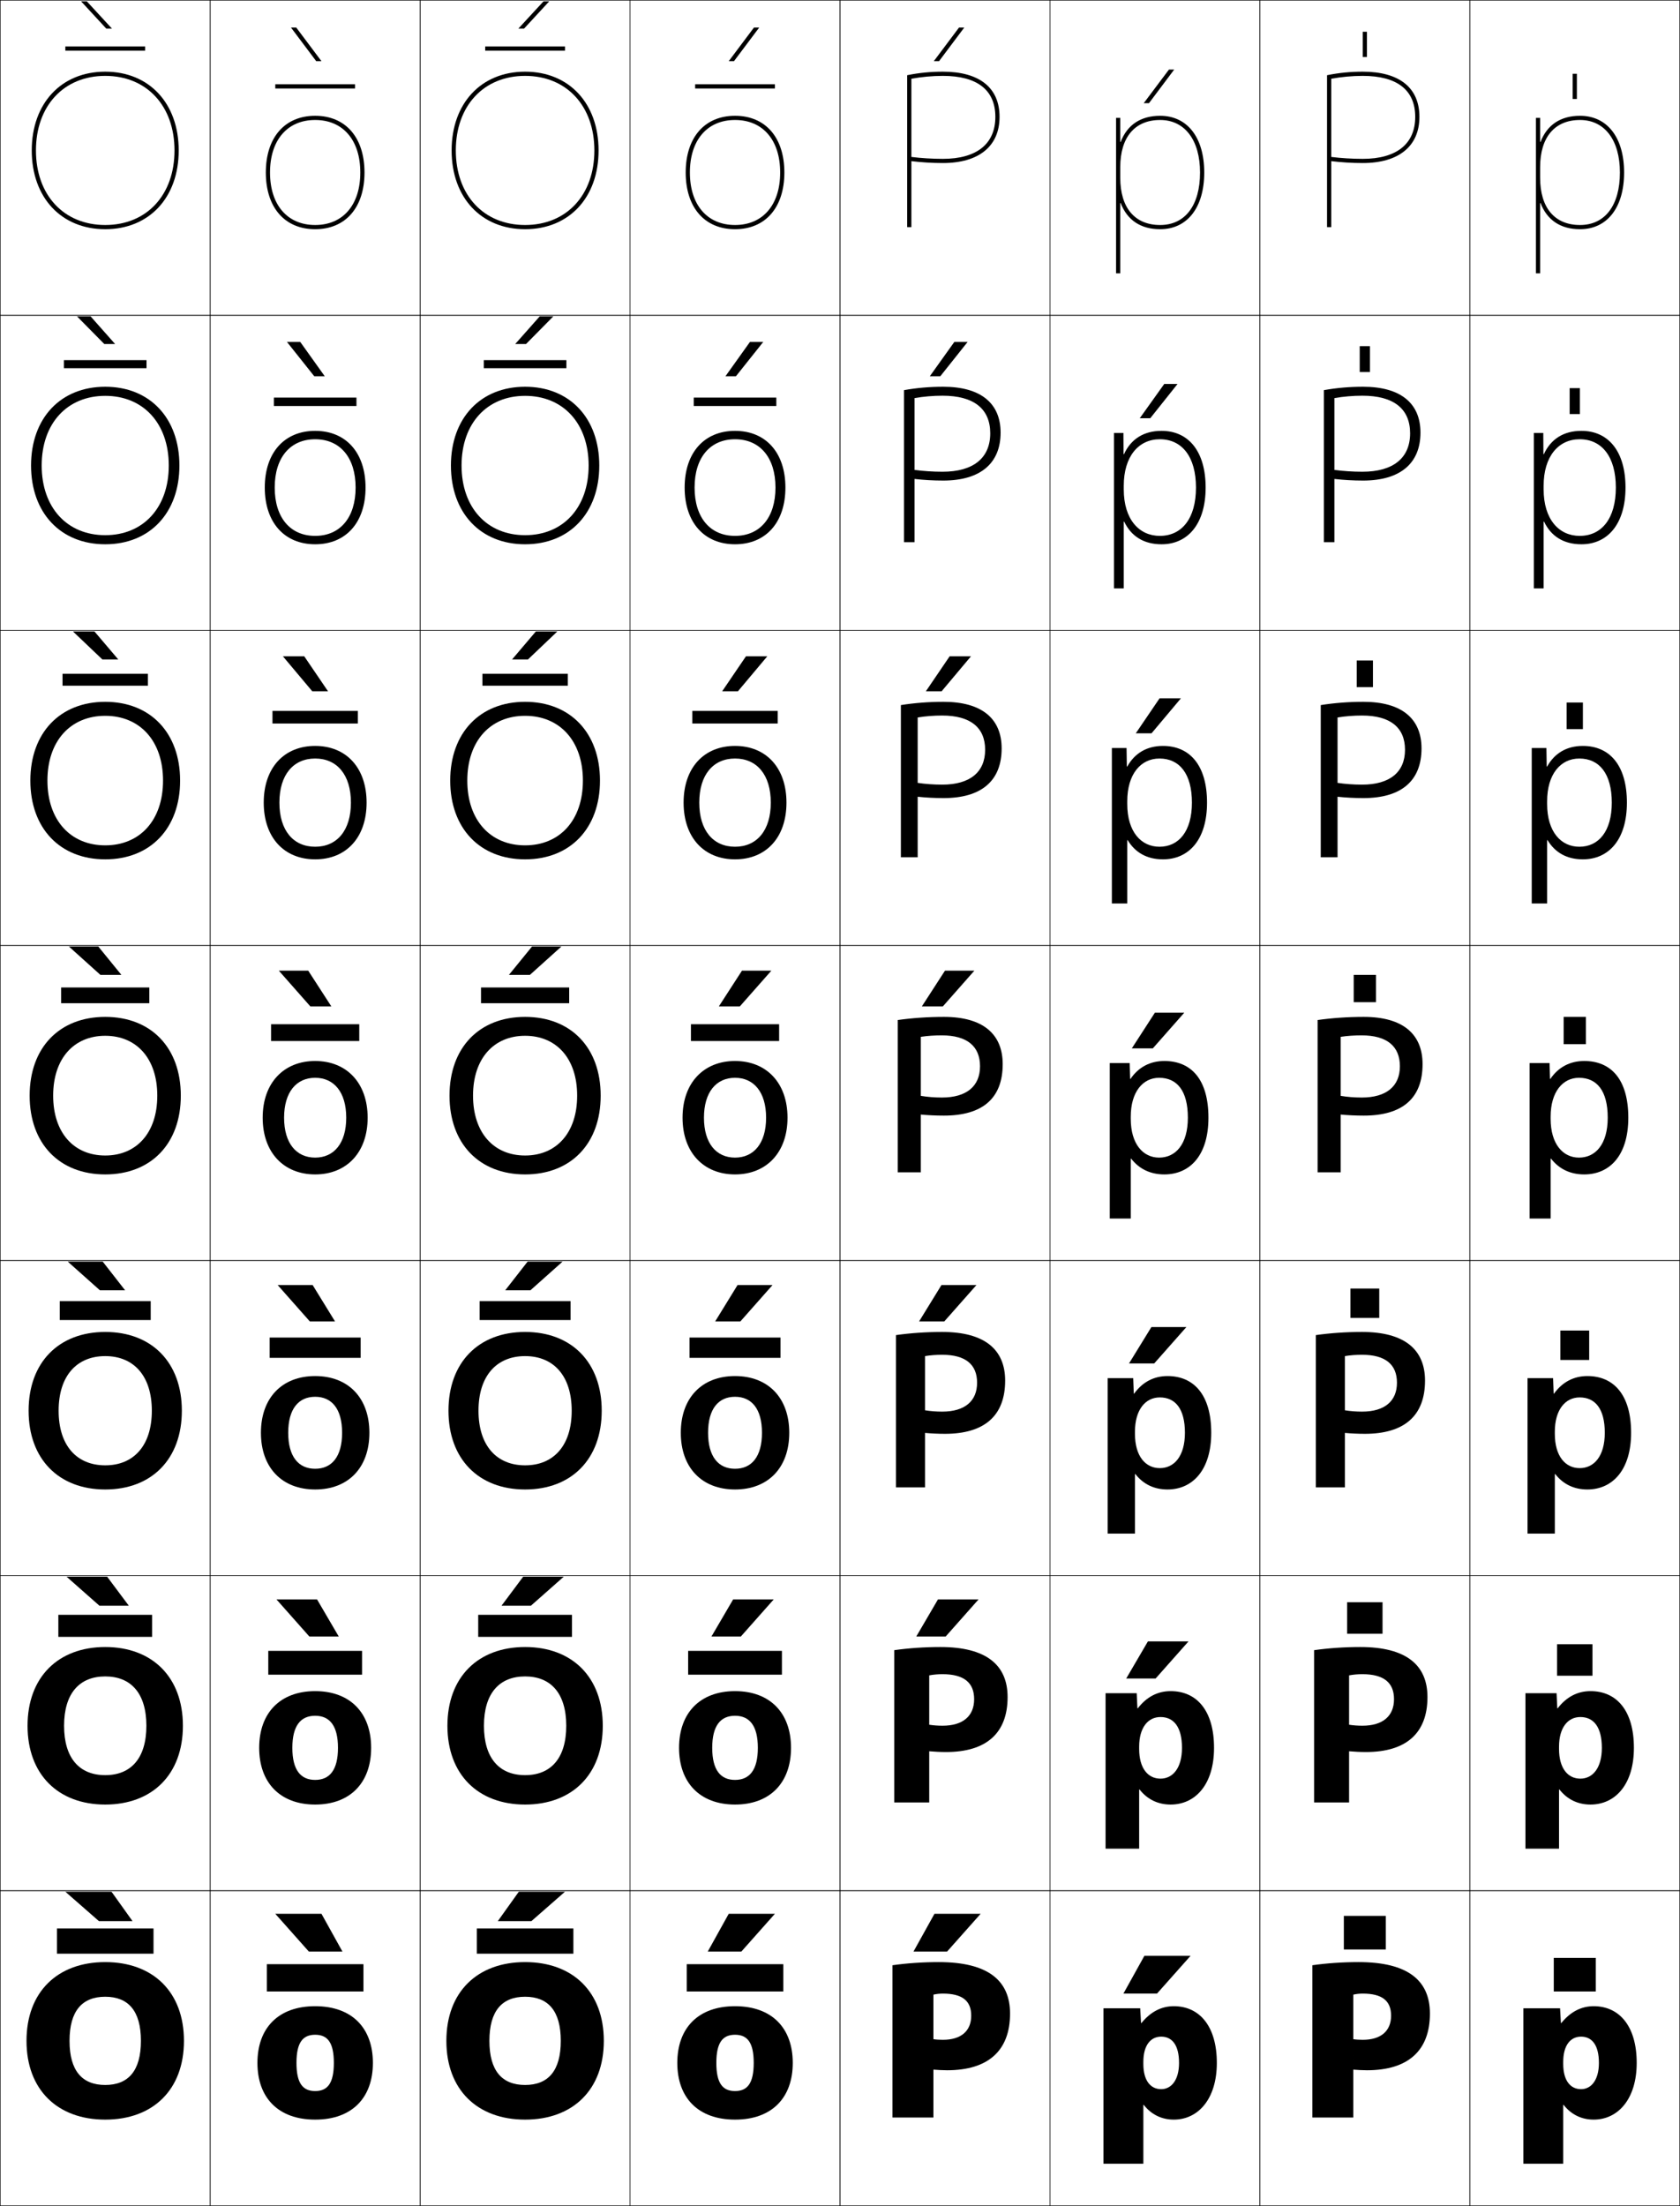 <?xml version="1.0" encoding="utf-8"?>
<!-- Generator: Adobe Illustrator 11 Build 225, SVG Export Plug-In . SVG Version: 6.0.0 Build 78)  -->
<!DOCTYPE svg PUBLIC "-//W3C//DTD SVG 1.0//EN"    "http://www.w3.org/TR/2001/REC-SVG-20010904/DTD/svg10.dtd">
<svg  xmlns="http://www.w3.org/2000/svg" xmlns:xlink="http://www.w3.org/1999/xlink" xmlns:a="http://ns.adobe.com/AdobeSVGViewerExtensions/3.0/"
	 width="800.25" height="1050.25" viewBox="0 0 800.25 1050.25" overflow="visible" enable-background="new 0 0 800.25 1050.25"
	 xml:space="preserve">
		<g id="レイヤー1">
			<g>
				<rect x="0.125" y="0.125" fill="none" stroke="#000000" stroke-width="0.25" width="100" height="150"/> 
				<rect x="100.125" y="0.125" fill="none" stroke="#000000" stroke-width="0.25" width="100" height="150"/> 
				<rect x="200.125" y="0.125" fill="none" stroke="#000000" stroke-width="0.25" width="100" height="150"/> 
				<rect x="300.125" y="0.125" fill="none" stroke="#000000" stroke-width="0.25" width="100" height="150"/> 
				<rect x="400.125" y="0.125" fill="none" stroke="#000000" stroke-width="0.25" width="100" height="150"/> 
				<rect x="500.125" y="0.125" fill="none" stroke="#000000" stroke-width="0.25" width="100" height="150"/> 
				<rect x="600.125" y="0.125" fill="none" stroke="#000000" stroke-width="0.25" width="100" height="150"/> 
				<rect x="0.125" y="150.125" fill="none" stroke="#000000" stroke-width="0.25" width="100" height="150"/> 
				<rect x="100.125" y="150.125" fill="none" stroke="#000000" stroke-width="0.25" width="100" height="150"/> 
				<rect x="200.125" y="150.125" fill="none" stroke="#000000" stroke-width="0.25" width="100" height="150"/> 
				<rect x="300.125" y="150.125" fill="none" stroke="#000000" stroke-width="0.25" width="100" height="150"/> 
				<rect x="400.125" y="150.125" fill="none" stroke="#000000" stroke-width="0.25" width="100" height="150"/> 
				<rect x="500.125" y="150.125" fill="none" stroke="#000000" stroke-width="0.25" width="100" height="150"/> 
				<rect x="600.125" y="150.125" fill="none" stroke="#000000" stroke-width="0.25" width="100" height="150"/> 
				<rect x="0.125" y="300.125" fill="none" stroke="#000000" stroke-width="0.25" width="100" height="150"/> 
				<rect x="100.125" y="300.125" fill="none" stroke="#000000" stroke-width="0.25" width="100" height="150"/> 
				<rect x="200.125" y="300.125" fill="none" stroke="#000000" stroke-width="0.25" width="100" height="150"/> 
				<rect x="300.125" y="300.125" fill="none" stroke="#000000" stroke-width="0.25" width="100" height="150"/> 
				<rect x="400.125" y="300.125" fill="none" stroke="#000000" stroke-width="0.25" width="100" height="150"/> 
				<rect x="500.125" y="300.125" fill="none" stroke="#000000" stroke-width="0.25" width="100" height="150"/> 
				<rect x="600.125" y="300.125" fill="none" stroke="#000000" stroke-width="0.25" width="100" height="150"/> 
				<rect x="0.125" y="450.125" fill="none" stroke="#000000" stroke-width="0.25" width="100" height="150"/> 
				<rect x="100.125" y="450.125" fill="none" stroke="#000000" stroke-width="0.25" width="100" height="150"/> 
				<rect x="200.125" y="450.125" fill="none" stroke="#000000" stroke-width="0.25" width="100" height="150"/> 
				<rect x="300.125" y="450.125" fill="none" stroke="#000000" stroke-width="0.25" width="100" height="150"/> 
				<rect x="400.125" y="450.125" fill="none" stroke="#000000" stroke-width="0.25" width="100" height="150"/> 
				<rect x="500.125" y="450.125" fill="none" stroke="#000000" stroke-width="0.25" width="100" height="150"/> 
				<rect x="600.125" y="450.125" fill="none" stroke="#000000" stroke-width="0.25" width="100" height="150"/> 
				<rect x="0.125" y="600.125" fill="none" stroke="#000000" stroke-width="0.25" width="100" height="150"/> 
				<rect x="100.125" y="600.125" fill="none" stroke="#000000" stroke-width="0.25" width="100" height="150"/> 
				<rect x="200.125" y="600.125" fill="none" stroke="#000000" stroke-width="0.25" width="100" height="150"/> 
				<rect x="300.125" y="600.125" fill="none" stroke="#000000" stroke-width="0.25" width="100" height="150"/> 
				<rect x="400.125" y="600.125" fill="none" stroke="#000000" stroke-width="0.25" width="100" height="150"/> 
				<rect x="500.125" y="600.125" fill="none" stroke="#000000" stroke-width="0.25" width="100" height="150"/> 
				<rect x="600.125" y="600.125" fill="none" stroke="#000000" stroke-width="0.25" width="100" height="150"/> 
				<rect x="0.125" y="750.125" fill="none" stroke="#000000" stroke-width="0.25" width="100" height="150"/> 
				<rect x="100.125" y="750.125" fill="none" stroke="#000000" stroke-width="0.25" width="100" height="150"/> 
				<rect x="200.125" y="750.125" fill="none" stroke="#000000" stroke-width="0.25" width="100" height="150"/> 
				<rect x="300.125" y="750.125" fill="none" stroke="#000000" stroke-width="0.25" width="100" height="150"/> 
				<rect x="400.125" y="750.125" fill="none" stroke="#000000" stroke-width="0.25" width="100" height="150"/> 
				<rect x="500.125" y="750.125" fill="none" stroke="#000000" stroke-width="0.25" width="100" height="150"/> 
				<rect x="600.125" y="750.125" fill="none" stroke="#000000" stroke-width="0.25" width="100" height="150"/> 
				<rect x="0.125" y="900.125" fill="none" stroke="#000000" stroke-width="0.25" width="100" height="150"/> 
				<rect x="100.125" y="900.125" fill="none" stroke="#000000" stroke-width="0.25" width="100" height="150"/> 
				<rect x="200.125" y="900.125" fill="none" stroke="#000000" stroke-width="0.25" width="100" height="150"/> 
				<rect x="300.125" y="900.125" fill="none" stroke="#000000" stroke-width="0.25" width="100" height="150"/> 
				<rect x="400.125" y="900.125" fill="none" stroke="#000000" stroke-width="0.25" width="100" height="150"/> 
				<rect x="500.125" y="900.125" fill="none" stroke="#000000" stroke-width="0.25" width="100" height="150"/> 
				<rect x="600.125" y="900.125" fill="none" stroke="#000000" stroke-width="0.25" width="100" height="150"/> 
				<rect x="700.125" y="0.125" fill="none" stroke="#000000" stroke-width="0.25" width="100" height="150"/> 
				<rect x="700.125" y="150.125" fill="none" stroke="#000000" stroke-width="0.25" width="100" height="150"/> 
				<rect x="700.125" y="300.125" fill="none" stroke="#000000" stroke-width="0.25" width="100" height="150"/> 
				<rect x="700.125" y="450.125" fill="none" stroke="#000000" stroke-width="0.25" width="100" height="150"/> 
				<rect x="700.125" y="600.125" fill="none" stroke="#000000" stroke-width="0.25" width="100" height="150"/> 
				<rect x="700.125" y="750.125" fill="none" stroke="#000000" stroke-width="0.25" width="100" height="150"/> 
				<rect x="700.125" y="900.125" fill="none" stroke="#000000" stroke-width="0.25" width="100" height="150"/> 
			</g>
			<g>
				<g>
					<path d="M50.125,934.125c-22.752,0-37.5,14.225-37.5,37.5c0,23.273,14.748,37.5,37.5,37.5v-16.5
						c-10.945,0-17-6.672-17-21s6.055-21,17-21s17,6.672,17,21s-6.055,21-17,21v16.5
						c22.752,0,37.5-14.227,37.5-37.5C87.625,948.35,72.877,934.125,50.125,934.125z"/>
					<g>
						<polygon points="47.125,914.625 31.125,900.625 53.125,900.625 63.125,914.625 "/>
						<rect x="27.125" y="918.125" width="46" height="12"/> 
					</g>
				</g>
				<g>
					<path d="M50.125,784.125c-22.449,0-37,14.365-37,37.5c0,23.133,14.551,37.5,37,37.5v-14
						c-12.244,0-19.6-8.021-19.6-23.5c0-15.479,7.355-23.5,19.6-23.5
						s19.6,8.021,19.6,23.5c0,15.479-7.356,23.5-19.6,23.5v14c22.449,0,37-14.367,37-37.5
						C87.125,798.49,72.574,784.125,50.125,784.125z"/>
					<g>
						<polygon points="51.024,750.625 61.358,764.458 47.358,764.458 31.691,750.625 "/>
						<rect x="27.792" y="768.791" width="44.667" height="10.5"/> 
					</g>
				</g>
				<g>
					<path d="M50.125,634.125c-22.146,0-36.5,14.506-36.5,37.5c0,22.992,14.354,37.5,36.5,37.5v-11.5
						c-13.543,0-22.2-9.371-22.2-26c0-16.63,8.657-26,22.2-26s22.2,9.37,22.2,26
						c0,16.629-8.657,26-22.2,26v11.5c22.146,0,36.5-14.508,36.5-37.5
						C86.625,648.631,72.271,634.125,50.125,634.125z"/>
					<g>
						<polygon points="48.925,600.625 59.592,614.292 47.592,614.292 32.258,600.625 "/>
						<rect x="28.458" y="619.458" width="43.333" height="9"/> 
					</g>
				</g>
				<g>
					<path d="M50.125,484.125c-21.844,0-36,14.646-36,37.5c0,22.852,14.156,37.5,36,37.5v-9
						c-14.842,0-24.8-10.721-24.8-28.5c0-17.781,9.958-28.5,24.8-28.5
						s24.8,10.719,24.8,28.5c0,17.779-9.958,28.5-24.8,28.5v9c21.844,0,36-14.648,36-37.5
						C86.125,498.771,71.969,484.125,50.125,484.125z"/>
					<g>
						<polygon points="46.825,450.625 57.825,464.125 47.825,464.125 32.825,450.625 "/>
						<rect x="29.125" y="470.125" width="42" height="7.5"/> 
					</g>
				</g>
				<g>
					<path d="M14.458,371.625c0,22.711,14.126,37.5,35.667,37.5v-6.667
						c-16.474,0-27.533-11.902-27.533-30.833c0-18.933,11.059-30.833,27.533-30.833
						S77.658,352.692,77.658,371.625c0,18.931-11.059,30.833-27.533,30.833V409.125
						c21.541,0,35.667-14.789,35.667-37.5c0-22.712-14.126-37.5-35.667-37.5
						S14.458,348.913,14.458,371.625z"/>
					<g>
						<polygon points="48.759,313.958 34.755,300.625 44.996,300.625 56.332,313.958 "/>
						<rect x="29.791" y="320.792" width="40.667" height="5.667"/> 
					</g>
				</g>
				<g>
					<path d="M14.792,221.625c0,22.57,14.096,37.5,35.333,37.5v-4.333
						c-18.106,0-30.267-13.084-30.267-33.167c0-20.083,12.161-33.167,30.267-33.167
						S80.392,201.542,80.392,221.625c0,20.083-12.161,33.167-30.267,33.167V259.125
						c21.238,0,35.333-14.93,35.333-37.5c0-22.571-14.096-37.5-35.333-37.5
						S14.792,199.054,14.792,221.625z"/>
					<g>
						<polygon points="49.693,163.792 36.687,150.625 43.167,150.625 54.84,163.792 "/>
						<rect x="30.458" y="171.458" width="39.333" height="3.833"/> 
					</g>
				</g>
				<g>
					<path d="M15.125,71.625c0,22.43,14.065,37.5,35,37.5v-2c-19.738,0-33-14.266-33-35.5s13.262-35.5,33-35.5
						s33,14.266,33,35.5s-13.262,35.5-33,35.5v2c20.935,0,35-15.07,35-37.5s-14.065-37.5-35-37.5
						S15.125,49.195,15.125,71.625z"/>
					<g>
						<polygon points="50.627,13.625 38.617,0.625 41.337,0.625 53.347,13.625 "/>
						<rect x="31.125" y="22.125" width="38" height="2"/> 
					</g>
				</g>
			</g>
			<g>
				<g>
					<path d="M150.125,955.125c-17.561,0-27.5,10.398-27.5,27c0,16.6,9.939,27,27.5,27v-13.6
						c-5.869,0-8.9-3.646-8.9-13.4s3.031-13.4,8.9-13.4
						s8.9,3.646,8.9,13.4s-3.031,13.4-8.9,13.4V1009.125
						c17.561,0,27.5-10.4,27.5-27C177.625,965.523,167.686,955.125,150.125,955.125z"/>
					<g>
						<polygon points="147.125,929.125 131.125,911.125 153.125,911.125 163.125,929.125 "/>
						<rect x="127.125" y="935.125" width="46" height="13"/> 
					</g>
				</g>
				<g>
					<path d="M150.125,805.125c-16.691,0-26.667,10.405-26.667,27c0,16.593,9.976,27,26.667,27
						v-11.733c-6.893,0-10.867-4.696-10.867-15.267s3.975-15.267,10.867-15.267
						c6.892,0,10.867,4.696,10.867,15.267s-3.975,15.267-10.867,15.267V859.125
						c16.69,0,26.666-10.407,26.666-27C176.791,815.53,166.815,805.125,150.125,805.125z"/>
					<g>
						<polygon points="151.025,761.458 161.358,779.125 147.358,779.125 131.691,761.458 "/>
						<rect x="127.792" y="785.958" width="44.667" height="11.333"/> 
					</g>
				</g>
				<g>
					<path d="M150.125,655.125c-15.821,0-25.833,10.413-25.833,27c0,16.585,10.012,27,25.833,27
						v-9.866c-7.916,0-12.834-5.747-12.834-17.134s4.918-17.134,12.834-17.134
						s12.833,5.747,12.833,17.134s-4.918,17.134-12.833,17.134V709.125
						c15.821,0,25.833-10.415,25.833-27C175.958,665.538,165.946,655.125,150.125,655.125z"/>
					<g>
						<polygon points="148.925,611.792 159.592,629.125 147.592,629.125 132.258,611.792 "/>
						<rect x="128.458" y="636.792" width="43.333" height="9.666"/> 
					</g>
				</g>
				<g>
					<path d="M150.125,505.125c-14.952,0-25,10.42-25,27c0,16.578,10.048,27,25,27v-8
						c-8.938,0-14.801-6.797-14.801-19s5.862-19,14.801-19s14.8,6.797,14.8,19
						s-5.861,19-14.8,19v8c14.951,0,25-10.422,25-27C175.125,515.545,165.076,505.125,150.125,505.125z"/>
					<g>
						<polygon points="146.825,462.125 157.825,479.125 147.825,479.125 132.825,462.125 "/>
						<rect x="129.125" y="487.625" width="42" height="8"/> 
					</g>
				</g>
				<g>
					<path d="M125.625,382.125c0,16.603,9.7,27,24.5,27v-6
						c-10.38,0-17.034-7.725-17.034-21c0-13.276,6.654-21,17.034-21
						c10.379,0,17.033,7.725,17.033,21c0,13.275-6.653,21-17.033,21V409.125
						c14.799,0,24.5-10.397,24.5-27c0-16.605-9.701-27-24.5-27
						C135.325,355.125,125.625,365.52,125.625,382.125z"/>
					<g>
						<polygon points="148.759,329.125 134.756,312.458 144.922,312.458 156.258,329.125 "/>
						<rect x="129.792" y="338.458" width="40.667" height="6"/> 
					</g>
				</g>
				<g>
					<path d="M126.125,232.125c0,16.629,9.353,27,24,27v-4c-11.82,0-19.267-8.652-19.267-23
						s7.446-23,19.267-23c11.821,0,19.267,8.652,19.267,23s-7.446,23-19.267,23v4
						c14.647,0,24-10.371,24-27c0-16.629-9.353-27-24-27C135.478,205.125,126.125,215.496,126.125,232.125z
						"/>
					<g>
						<polygon points="149.693,179.125 136.687,162.792 143.02,162.792 154.692,179.125 "/>
						<rect x="130.458" y="189.292" width="39.333" height="4"/> 
					</g>
				</g>
				<g>
					<path d="M126.625,82.125c0,16.654,9.005,27,23.5,27v-2c-13.262,0-21.5-9.58-21.5-25s8.238-25,21.5-25
						s21.5,9.58,21.5,25s-8.238,25-21.5,25v2c14.495,0,23.5-10.346,23.5-27s-9.005-27-23.5-27
						S126.625,65.471,126.625,82.125z"/>
					<g>
						<polygon points="150.627,29.125 138.617,13.125 141.117,13.125 153.125,29.125 "/>
						<rect x="131.125" y="40.125" width="38" height="2"/> 
					</g>
				</g>
			</g>
			<g>
				<g>
					<path d="M250.125,934.125c-22.752,0-37.5,14.225-37.5,37.5c0,23.273,14.748,37.5,37.5,37.5v-16.5
						c-10.945,0-17-6.672-17-21s6.055-21,17-21s17,6.672,17,21s-6.055,21-17,21v16.5
						c22.752,0,37.5-14.227,37.5-37.5C287.625,948.35,272.877,934.125,250.125,934.125z"/>
					<g>
						<polygon points="253.125,914.625 269.125,900.625 247.125,900.625 237.125,914.625 "/>
						<rect x="227.125" y="918.125" width="46" height="12"/> 
					</g>
				</g>
				<g>
					<path d="M250.125,784.125c-22.449,0-37,14.365-37,37.5c0,23.133,14.551,37.5,37,37.5v-14
						c-12.244,0-19.6-8.021-19.6-23.5c0-15.479,7.356-23.5,19.6-23.5
						s19.6,8.021,19.6,23.5c0,15.479-7.356,23.5-19.6,23.5v14c22.449,0,37-14.367,37-37.5
						C287.125,798.49,272.574,784.125,250.125,784.125z"/>
					<g>
						<polygon points="249.225,750.625 238.892,764.458 252.891,764.458 268.558,750.625 "/>
						<rect x="227.791" y="768.791" width="44.667" height="10.5"/> 
					</g>
				</g>
				<g>
					<path d="M250.125,634.125c-22.146,0-36.5,14.506-36.5,37.5c0,22.992,14.354,37.5,36.5,37.5v-11.5
						c-13.543,0-22.2-9.371-22.2-26c0-16.63,8.657-26,22.2-26s22.2,9.37,22.2,26
						c0,16.629-8.657,26-22.2,26v11.5c22.146,0,36.5-14.508,36.5-37.5
						C286.625,648.631,272.271,634.125,250.125,634.125z"/>
					<g>
						<polygon points="251.325,600.625 240.658,614.292 252.658,614.292 267.992,600.625 "/>
						<rect x="228.458" y="619.458" width="43.333" height="9"/> 
					</g>
				</g>
				<g>
					<path d="M250.125,484.125c-21.844,0-36,14.646-36,37.5c0,22.852,14.156,37.5,36,37.5v-9
						c-14.842,0-24.8-10.721-24.8-28.5c0-17.781,9.958-28.5,24.8-28.5
						s24.8,10.719,24.8,28.5c0,17.779-9.958,28.5-24.8,28.5v9c21.844,0,36-14.648,36-37.5
						C286.125,498.771,271.969,484.125,250.125,484.125z"/>
					<g>
						<polygon points="253.425,450.625 242.425,464.125 252.425,464.125 267.425,450.625 "/>
						<rect x="229.125" y="470.125" width="42" height="7.5"/> 
					</g>
				</g>
				<g>
					<path d="M214.458,371.625c0,22.711,14.126,37.5,35.667,37.5v-6.667
						c-16.474,0-27.533-11.902-27.533-30.833c0-18.933,11.06-30.833,27.533-30.833
						c16.474,0,27.533,11.901,27.533,30.833c0,18.931-11.059,30.833-27.533,30.833V409.125
						c21.541,0,35.667-14.789,35.667-37.5c0-22.712-14.126-37.5-35.667-37.5
						C228.584,334.125,214.458,348.913,214.458,371.625z"/>
					<g>
						<polygon points="251.491,313.958 265.494,300.625 255.254,300.625 243.917,313.958 "/>
						<rect x="229.792" y="320.792" width="40.667" height="5.667"/> 
					</g>
				</g>
				<g>
					<path d="M214.792,221.625c0,22.57,14.096,37.5,35.333,37.5v-4.333
						c-18.106,0-30.267-13.084-30.267-33.167c0-20.083,12.161-33.167,30.267-33.167
						s30.267,13.083,30.267,33.167c0,20.083-12.161,33.167-30.267,33.167V259.125
						c21.238,0,35.333-14.93,35.333-37.5c0-22.571-14.096-37.5-35.333-37.5
						S214.792,199.054,214.792,221.625z"/>
					<g>
						<polygon points="250.557,163.792 263.563,150.625 257.083,150.625 245.411,163.792 "/>
						<rect x="230.458" y="171.458" width="39.333" height="3.833"/> 
					</g>
				</g>
				<g>
					<path d="M215.125,71.625c0,22.43,14.065,37.5,35,37.5v-2c-19.738,0-33-14.266-33-35.5s13.262-35.5,33-35.5
						s33,14.266,33,35.5s-13.262,35.5-33,35.5v2c20.935,0,35-15.07,35-37.5s-14.065-37.5-35-37.5
						S215.125,49.195,215.125,71.625z"/>
					<g>
						<polygon points="249.623,13.625 261.633,0.625 258.913,0.625 246.903,13.625 "/>
						<rect x="231.125" y="22.125" width="38" height="2"/> 
					</g>
				</g>
			</g>
			<g>
				<g>
					<path d="M350.125,955.125c-17.561,0-27.5,10.398-27.5,27c0,16.6,9.939,27,27.5,27v-13.6
						c-5.869,0-8.9-3.646-8.9-13.4s3.031-13.4,8.9-13.4
						s8.9,3.646,8.9,13.4s-3.031,13.4-8.9,13.4V1009.125
						c17.561,0,27.5-10.4,27.5-27C377.625,965.523,367.686,955.125,350.125,955.125z"/>
					<g>
						<polygon points="353.125,929.125 369.125,911.125 347.125,911.125 337.125,929.125 "/>
						<rect x="327.125" y="935.125" width="46" height="13"/> 
					</g>
				</g>
				<g>
					<path d="M350.125,805.125c-16.691,0-26.667,10.405-26.667,27c0,16.593,9.976,27,26.667,27
						v-11.733c-6.892,0-10.867-4.696-10.867-15.267s3.975-15.267,10.867-15.267
						c6.893,0,10.867,4.696,10.867,15.267s-3.974,15.267-10.867,15.267V859.125
						c16.691,0,26.667-10.407,26.667-27C376.791,815.53,366.815,805.125,350.125,805.125z"/>
					<g>
						<polygon points="349.225,761.458 338.891,779.125 352.892,779.125 368.559,761.458 "/>
						<rect x="327.792" y="785.958" width="44.667" height="11.333"/> 
					</g>
				</g>
				<g>
					<path d="M350.125,655.125c-15.822,0-25.833,10.413-25.833,27c0,16.585,10.011,27,25.833,27
						v-9.866c-7.916,0-12.834-5.747-12.834-17.134s4.918-17.134,12.834-17.134
						c7.915,0,12.833,5.747,12.833,17.134s-4.918,17.134-12.833,17.134V709.125
						c15.821,0,25.833-10.415,25.833-27C375.958,665.538,365.946,655.125,350.125,655.125z"/>
					<g>
						<polygon points="351.325,611.792 340.658,629.125 352.658,629.125 367.991,611.792 "/>
						<rect x="328.458" y="636.792" width="43.333" height="9.666"/> 
					</g>
				</g>
				<g>
					<path d="M350.125,505.125c-14.952,0-25,10.42-25,27c0,16.578,10.048,27,25,27v-8
						c-8.938,0-14.801-6.797-14.801-19s5.862-19,14.801-19s14.8,6.797,14.8,19
						s-5.861,19-14.8,19v8c14.951,0,25-10.422,25-27C375.125,515.545,365.076,505.125,350.125,505.125z"/>
					<g>
						<polygon points="353.425,462.125 342.425,479.125 352.425,479.125 367.425,462.125 "/>
						<rect x="329.125" y="487.625" width="42" height="8"/> 
					</g>
				</g>
				<g>
					<path d="M325.625,382.125c0,16.603,9.701,27,24.5,27v-6
						c-10.379,0-17.034-7.725-17.034-21c0-13.276,6.654-21,17.034-21
						s17.034,7.725,17.034,21c0,13.275-6.654,21-17.034,21V409.125
						c14.799,0,24.5-10.397,24.5-27c0-16.605-9.701-27-24.5-27
						S325.625,365.52,325.625,382.125z"/>
					<g>
						<polygon points="351.49,329.125 365.494,312.458 355.327,312.458 343.991,329.125 "/>
						<rect x="329.791" y="338.458" width="40.667" height="6"/> 
					</g>
				</g>
				<g>
					<path d="M326.125,232.125c0,16.629,9.353,27,24,27v-4c-11.821,0-19.267-8.652-19.267-23
						s7.446-23,19.267-23c11.82,0,19.267,8.652,19.267,23s-7.446,23-19.267,23v4
						c14.647,0,24-10.371,24-27c0-16.629-9.353-27-24-27S326.125,215.496,326.125,232.125z"/>
					<g>
						<polygon points="350.557,179.125 363.563,162.792 357.23,162.792 345.558,179.125 "/>
						<rect x="330.458" y="189.292" width="39.333" height="4"/> 
					</g>
				</g>
				<g>
					<path d="M326.625,82.125c0,16.654,9.005,27,23.5,27v-2c-13.262,0-21.5-9.58-21.5-25s8.238-25,21.5-25
						s21.5,9.58,21.5,25s-8.238,25-21.5,25v2c14.495,0,23.5-10.346,23.5-27s-9.005-27-23.5-27
						S326.625,65.471,326.625,82.125z"/>
					<g>
						<polygon points="349.623,29.125 361.633,13.125 359.133,13.125 347.125,29.125 "/>
						<rect x="331.125" y="40.125" width="38" height="2"/> 
					</g>
				</g>
			</g>
			<g>
				<g>
					<path d="M444.625,985.323c1.657,0.152,4.673,0.302,6.5,0.302c19.566,0,30-9.304,30-27
						c0-15.813-10.559-24.5-34-24.5c-7.616,0-15.125,0.528-22,1.5v72.5h19.5v-58.5
						c1.432-0.331,2.941-0.5,4.5-0.5c9.361,0,13.5,3.518,13.5,10.5c0,7.265-4.777,11.5-13.5,11.5
						c-1.48,0-3.154-0.093-4.5-0.302V985.323z"/>
					<polygon points="451.125,929.125 467.125,911.125 445.125,911.125 435.125,929.125 "/>
				</g>
				<g>
					<path d="M442.625,833.757c2.238,0.209,5.512,0.368,8,0.368
						c19.209,0,29.333-8.97,29.333-26.167c0-15.287-10.132-23.833-32-23.833
						c-7.616,0-15.125,0.528-22,1.5v72.5H442.625v-60.5c1.983-0.381,4.14-0.567,6.333-0.567
						c10.25,0,15.066,4.073,15.066,11.9c0,8.022-5.326,12.633-15.066,12.633
						c-2.141,0-4.405-0.156-6.333-0.468V833.757z"/>
					<polygon points="446.791,761.458 436.458,779.125 450.458,779.125 466.125,761.458 "/>
				</g>
				<g>
					<path d="M440.625,682.191c2.82,0.266,6.352,0.434,9.5,0.434
						c18.852,0,28.667-8.637,28.667-25.333c0-14.761-9.706-23.167-30-23.167
						c-7.616,0-15.125,0.529-22,1.5v72.5H440.625v-62.5c2.535-0.43,5.339-0.635,8.167-0.635
						c11.137,0,16.633,4.629,16.633,13.302c0,8.779-5.877,13.766-16.633,13.766
						c-2.802,0-5.657-0.22-8.167-0.634V682.191z"/>
					<polygon points="448.458,611.792 437.792,629.125 449.792,629.125 465.125,611.792 "/>
				</g>
				<g>
					<path d="M438.625,530.625c3.401,0.323,7.191,0.5,11,0.5c18.494,0,28-8.303,28-24.5
						c0-14.234-9.279-22.5-28-22.5c-7.616,0-15.125,0.529-22,1.5v72.5h11v-64.5
						c3.087-0.479,6.537-0.702,10-0.702c12.025,0,18.2,5.185,18.2,14.702
						c0,9.537-6.427,14.898-18.2,14.898c-3.462,0-6.908-0.282-10-0.8V530.625z"/>
					<polygon points="450.125,462.125 439.125,479.125 449.125,479.125 464.125,462.125 "/>
				</g>
				<g>
					<path d="M429.125,335.683v72.441h8v-66.544c3.651-0.61,7.669-0.923,11.667-0.923
						c13.468,0,20.466,5.704,20.466,16.301c0,10.657-7.244,16.599-20.466,16.599
						c-4.018,0-8.03-0.297-11.667-0.836v6.604
						c3.849,0.406,8.086,0.634,12.333,0.634c18.049,0,27.667-8.208,27.667-23.667
						c0-14.111-9.383-22.167-27.667-22.167C442.47,334.125,435.643,334.647,429.125,335.683z"
						/>
					<polygon points="448.517,329.125 462.52,312.458 452.354,312.458 441.018,329.125 "/>
				</g>
				<g>
					<path d="M430.625,185.742V258.125h5v-68.589c4.217-0.742,8.8-1.145,13.333-1.145
						c14.912,0,22.733,6.223,22.733,17.9c0,11.777-8.062,18.3-22.733,18.3
						c-4.572,0-9.151-0.313-13.333-0.873v4.306
						c4.296,0.488,8.981,0.767,13.667,0.767c17.604,0,27.333-8.114,27.333-22.833
						c0-13.988-9.485-21.833-27.333-21.833C442.931,184.125,436.786,184.641,430.625,185.742z"
						/>
					<polygon points="447.909,179.125 460.915,162.792 454.582,162.792 442.91,179.125 "/>
				</g>
				<g>
					<path d="M432.125,35.8V108.125h2V37.491c4.781-0.874,9.932-1.366,15-1.366
						c16.355,0,25,6.742,25,19.5c0,12.896-8.879,20-25,20c-5.128,0-10.273-0.329-15-0.909
						v2.008c4.743,0.571,9.877,0.901,15,0.901c17.158,0,27-8.02,27-22
						c0-13.865-9.589-21.5-27-21.5C443.392,34.125,437.93,34.635,432.125,35.8z"/>
					<polygon points="447.301,29.125 459.311,13.125 456.811,13.125 444.803,29.125 "/>
				</g>
			</g>
			<g>
				<polygon points="551.125,949.125 567.125,931.125 545.125,931.125 535.125,949.125 "/>
				<polygon points="546.791,781.458 536.458,799.125 550.458,799.125 566.125,781.458 "/>
				<polygon points="548.458,631.792 537.792,649.125 549.792,649.125 565.125,631.792 "/>
				<polygon points="550.125,482.125 539.125,499.125 549.125,499.125 564.125,482.125 "/>
				<polygon points="548.517,349.125 562.521,332.458 552.354,332.458 541.018,349.125 "/>
				<polygon points="547.909,199.125 560.915,182.792 554.582,182.792 542.91,199.125 "/>
				<polygon points="547.301,49.125 559.311,33.125 556.811,33.125 544.803,49.125 "/>
			</g>
			<g>
				<g>
					<path d="M644.625,985.323c1.657,0.152,4.673,0.302,6.5,0.302c19.566,0,30-9.304,30-27
						c0-15.813-10.559-24.5-34-24.5c-7.616,0-15.125,0.528-22,1.5v72.5h19.5v-58.5
						c1.432-0.331,2.941-0.5,4.5-0.5c9.361,0,13.5,3.518,13.5,10.5c0,7.265-4.777,11.5-13.5,11.5
						c-1.48,0-3.154-0.093-4.5-0.302V985.323z"/>
					<rect x="640.125" y="912.125" width="20" height="16"/> 
				</g>
				<g>
					<path d="M642.625,833.757c2.238,0.209,5.512,0.368,8,0.368
						c19.209,0,29.333-8.97,29.333-26.167c0-15.287-10.132-23.833-32-23.833
						c-7.616,0-15.125,0.528-22,1.5v72.5H642.625v-60.5c1.983-0.381,4.14-0.567,6.333-0.567
						c10.249,0,15.066,4.073,15.066,11.9c0,8.022-5.327,12.633-15.066,12.633
						c-2.141,0-4.405-0.156-6.333-0.468V833.757z"/>
					<rect x="641.691" y="762.791" width="16.867" height="15.001"/> 
				</g>
				<g>
					<path d="M640.625,682.191c2.82,0.266,6.352,0.434,9.5,0.434
						c18.852,0,28.667-8.637,28.667-25.333c0-14.761-9.706-23.167-30-23.167
						c-7.616,0-15.125,0.529-22,1.5v72.5H640.625v-62.5c2.535-0.43,5.339-0.635,8.167-0.635
						c11.137,0,16.633,4.629,16.633,13.302c0,8.779-5.877,13.766-16.633,13.766
						c-2.802,0-5.657-0.22-8.167-0.634V682.191z"/>
					<rect x="643.259" y="613.458" width="13.732" height="14"/> 
				</g>
				<g>
					<path d="M638.625,530.625c3.401,0.323,7.191,0.5,11,0.5c18.494,0,28-8.303,28-24.5
						c0-14.234-9.279-22.5-28-22.5c-7.616,0-15.125,0.529-22,1.5v72.5h11v-64.5
						c3.087-0.479,6.537-0.702,10-0.702c12.025,0,18.2,5.185,18.2,14.702
						c0,9.537-6.427,14.898-18.2,14.898c-3.462,0-6.908-0.282-10-0.8V530.625z"/>
					<rect x="644.825" y="464.125" width="10.6" height="13"/> 
				</g>
				<g>
					<path d="M629.125,335.683v72.441h8v-66.544c3.651-0.61,7.668-0.923,11.666-0.923
						c13.469,0,20.468,5.704,20.468,16.301c0,10.657-7.245,16.599-20.468,16.599
						c-4.017,0-8.029-0.297-11.666-0.836v6.604
						c3.849,0.406,8.087,0.634,12.333,0.634c18.049,0,27.667-8.208,27.667-23.667
						c0-14.111-9.383-22.167-27.667-22.167C642.47,334.125,635.643,334.647,629.125,335.683z"
						/>
					<rect x="646.258" y="314.458" width="7.733" height="12.667"/> 
				</g>
				<g>
					<path d="M630.625,185.742V258.125h5v-68.589c4.217-0.742,8.8-1.145,13.333-1.145
						c14.912,0,22.733,6.223,22.733,17.9c0,11.777-8.062,18.3-22.733,18.3
						c-4.572,0-9.151-0.313-13.333-0.873v4.306
						c4.296,0.488,8.981,0.767,13.667,0.767c17.604,0,27.333-8.114,27.333-22.833
						c0-13.988-9.485-21.833-27.333-21.833C642.931,184.125,636.786,184.641,630.625,185.742z"
						/>
					<rect x="647.691" y="164.792" width="4.867" height="12.333"/> 
				</g>
				<g>
					<path d="M632.125,35.8V108.125h2V37.491c4.781-0.874,9.932-1.366,15-1.366
						c16.355,0,25,6.742,25,19.5c0,12.896-8.879,20-25,20c-5.128,0-10.273-0.329-15-0.909
						v2.008c4.743,0.571,9.877,0.901,15,0.901c17.158,0,27-8.02,27-22
						c0-13.865-9.589-21.5-27-21.5C643.392,34.125,637.93,34.635,632.125,35.8z"/>
					<rect x="649.125" y="15.125" width="2" height="12"/> 
				</g>
			</g>
			<g>
				<rect x="740.125" y="932.125" width="20" height="16"/> 
				<rect x="741.691" y="782.791" width="16.866" height="15"/> 
				<rect x="743.259" y="633.458" width="13.732" height="14"/> 
				<rect x="744.825" y="484.125" width="10.6" height="13"/> 
				<rect x="746.259" y="334.458" width="7.732" height="12.667"/> 
				<rect x="747.691" y="184.792" width="4.867" height="12.333"/> 
				<rect x="749.125" y="35.125" width="2" height="12"/> 
			</g>
			<g>
				<path d="M538.525,513.625h-0.199l-0.201-7.5h-9.5v74h10v-28.5h0.2
					c3.888,4.995,9.252,7.5,15.8,7.5c12.173,0,21-9.05,21-27h-9.8
					c0,12.663-5.843,19-13.7,19c-7.644,0-13.5-6.461-13.5-18.5v-1c0-11.763,5.763-18.5,13.5-18.5
					c8.505,0,13.7,6.118,13.7,19H575.625c0-18.192-8.159-27-21-27
					C547.913,505.125,542.32,508.029,538.525,513.625z"/>
				<path d="M556.124,655.125c12.641,0,20.834,9.039,20.834,27h-12.533
					c0-11.41-4.559-16.834-11.967-16.834c-6.858,0-11.834,5.889-11.834,16.334v1
					c0,10.688,5.059,16.333,11.834,16.333c6.838,0,11.967-5.663,11.967-16.833h12.533
					c0,17.691-8.85,27-20.834,27c-6.246,0-11.476-2.438-15.299-7.334h-0.201V730.125H527.625v-74
					h12.166l0.268,7.333h0.2C544.261,657.921,549.716,655.125,556.124,655.125z"/>
				<path d="M557.624,805.125c12.439,0,20.668,9.27,20.668,27h-15.268
					c0-9.938-3.92-14.667-10.232-14.667c-5.98,0-10.167,5.04-10.167,14.167v1
					c0,9.336,4.259,14.167,10.167,14.167c5.818,0,10.232-4.991,10.232-14.667h15.268
					c0,17.434-8.871,27-20.667,27c-5.946,0-11.04-2.369-14.8-7.167H542.625V880.125h-16v-74
					h14.833l0.334,7.167h0.199C546.202,807.812,551.521,805.125,557.624,805.125z"/>
				<path d="M543.124,956.125l0.4,7h0.201c4.418-5.421,9.598-8,15.398-8
					c12.239,0,20.501,9.501,20.501,27h-18c0-8.466-3.284-12.5-8.5-12.5c-5.101,0-8.5,4.19-8.5,12
					v1c0,7.984,3.461,12,8.5,12c4.799,0,8.5-4.317,8.5-12.5h18c0,17.176-8.893,27-20.5,27
					c-5.646,0-10.604-2.301-14.3-7H544.625v28h-19v-74H543.124z"/>
			</g>
			<path d="M552.625,109.125c12.953,0,21-10.346,21-27h-2c0,15.654-7.103,25-19,25
				c-12.075,0-19-8.201-19-22.5v-5c0-14.299,6.925-22.5,19-22.5c11.72,0,19,9.58,19,25h2
				c0-16.654-8.047-27-21-27c-9.371,0-15.721,4.418-18.8,12.431H533.625V56.125h-2v74h2V96.694
				h0.2C536.904,104.707,543.254,109.125,552.625,109.125z"/>
			<path d="M553.958,409.125c12.433,0,21-9.482,21-27h-7.199
				c0,13.66-6.264,21-15.467,21c-8.685,0-15.334-7.079-15.334-20.333v-1.333
				c0-12.852,6.382-20.333,15.334-20.333c9.576,0,15.467,7.272,15.467,21h7.199
				c0-17.68-8.121-27-21-27c-7.598,0-13.443,3.409-17,9.81h-0.199L536.625,356.125h-7v74h7.333
				v-30.144h0.2C540.776,405.982,546.469,409.125,553.958,409.125z"/>
			<path d="M553.292,259.125c12.693,0,20.999-9.914,20.999-27h-4.6
				c0,14.657-6.683,23-17.233,23c-9.725,0-17.167-7.698-17.167-22.167v-1.667
				c0-13.942,7.001-22.167,17.167-22.167c10.648,0,17.233,8.426,17.233,23h4.601
				c0-17.167-8.085-27-21-27c-8.485,0-14.582,3.913-17.9,11.12h-0.2l-0.067-10.121
				H530.625V280.125h4.666v-31.787h0.2C538.841,255.345,544.861,259.125,553.292,259.125z"/>
			<g>
				<path d="M738.525,513.625h-0.199l-0.201-7.5h-9.5v74h10v-28.5h0.2
					c3.888,4.995,9.252,7.5,15.8,7.5c12.173,0,21-9.05,21-27h-9.8
					c0,12.663-5.843,19-13.7,19c-7.644,0-13.5-6.461-13.5-18.5v-1c0-11.763,5.763-18.5,13.5-18.5
					c8.505,0,13.7,6.118,13.7,19H775.625c0-18.192-8.159-27-21-27
					C747.913,505.125,742.32,508.029,738.525,513.625z"/>
				<path d="M756.125,655.125c12.64,0,20.833,9.038,20.833,27h-12.533
					c0-11.41-4.559-16.834-11.967-16.834c-6.858,0-11.833,5.889-11.833,16.334v1
					c0,10.688,5.058,16.333,11.833,16.333c6.838,0,11.967-5.664,11.967-16.833h12.533
					c0,17.692-8.849,27-20.833,27c-6.247,0-11.477-2.437-15.3-7.333H740.625V730.125h-13v-74
					h12.166l0.268,7.333h0.2C744.262,657.921,749.717,655.125,756.125,655.125z"/>
				<path d="M757.624,805.125c12.44,0,20.668,9.27,20.668,27h-15.267
					c0-9.938-3.922-14.667-10.233-14.667c-5.979,0-10.167,5.04-10.167,14.167v1
					c0,9.336,4.26,14.167,10.167,14.167c5.818,0,10.233-4.991,10.233-14.667h15.267
					c0,17.434-8.871,27-20.667,27c-5.946,0-11.04-2.369-14.8-7.167H742.625V880.125h-16v-74
					h14.833l0.334,7.167h0.2C746.202,807.812,751.52,805.125,757.624,805.125z"/>
				<path d="M743.124,956.125l0.4,7h0.201c4.418-5.421,9.598-8,15.398-8
					c12.239,0,20.501,9.501,20.501,27h-18c0-8.466-3.284-12.5-8.5-12.5c-5.101,0-8.5,4.19-8.5,12
					v1c0,7.984,3.461,12,8.5,12c4.799,0,8.5-4.317,8.5-12.5h18c0,17.176-8.893,27-20.5,27
					c-5.646,0-10.604-2.301-14.3-7H744.625v28h-19v-74H743.124z"/>
			</g>
			<path d="M752.625,109.125c12.953,0,21-10.346,21-27h-2c0,15.654-7.103,25-19,25
				c-12.075,0-19-8.201-19-22.5v-5c0-14.299,6.925-22.5,19-22.5c11.72,0,19,9.58,19,25h2
				c0-16.654-8.047-27-21-27c-9.371,0-15.721,4.418-18.8,12.431H733.625V56.125h-2v74h2V96.694
				h0.2C736.904,104.707,743.254,109.125,752.625,109.125z"/>
			<path d="M753.958,409.125c12.433,0,21-9.482,21-27h-7.199
				c0,13.66-6.264,21-15.467,21c-8.685,0-15.334-7.079-15.334-20.333v-1.333
				c0-12.852,6.382-20.333,15.334-20.333c9.576,0,15.467,7.272,15.467,21h7.199
				c0-17.68-8.121-27-21-27c-7.598,0-13.443,3.409-17,9.81h-0.199L736.625,356.125h-7v74h7.333
				v-30.144h0.2C740.776,405.982,746.469,409.125,753.958,409.125z"/>
			<path d="M753.292,259.125c12.693,0,20.999-9.914,20.999-27h-4.6
				c0,14.657-6.683,23-17.233,23c-9.725,0-17.167-7.698-17.167-22.167v-1.667
				c0-13.942,7.001-22.167,17.167-22.167c10.648,0,17.233,8.426,17.233,23h4.601
				c0-17.167-8.085-27-21-27c-8.485,0-14.582,3.913-17.9,11.12h-0.2l-0.067-10.121
				H730.625V280.125h4.666v-31.787h0.2C738.841,255.345,744.861,259.125,753.292,259.125z"/>
		</g>
	</svg>
